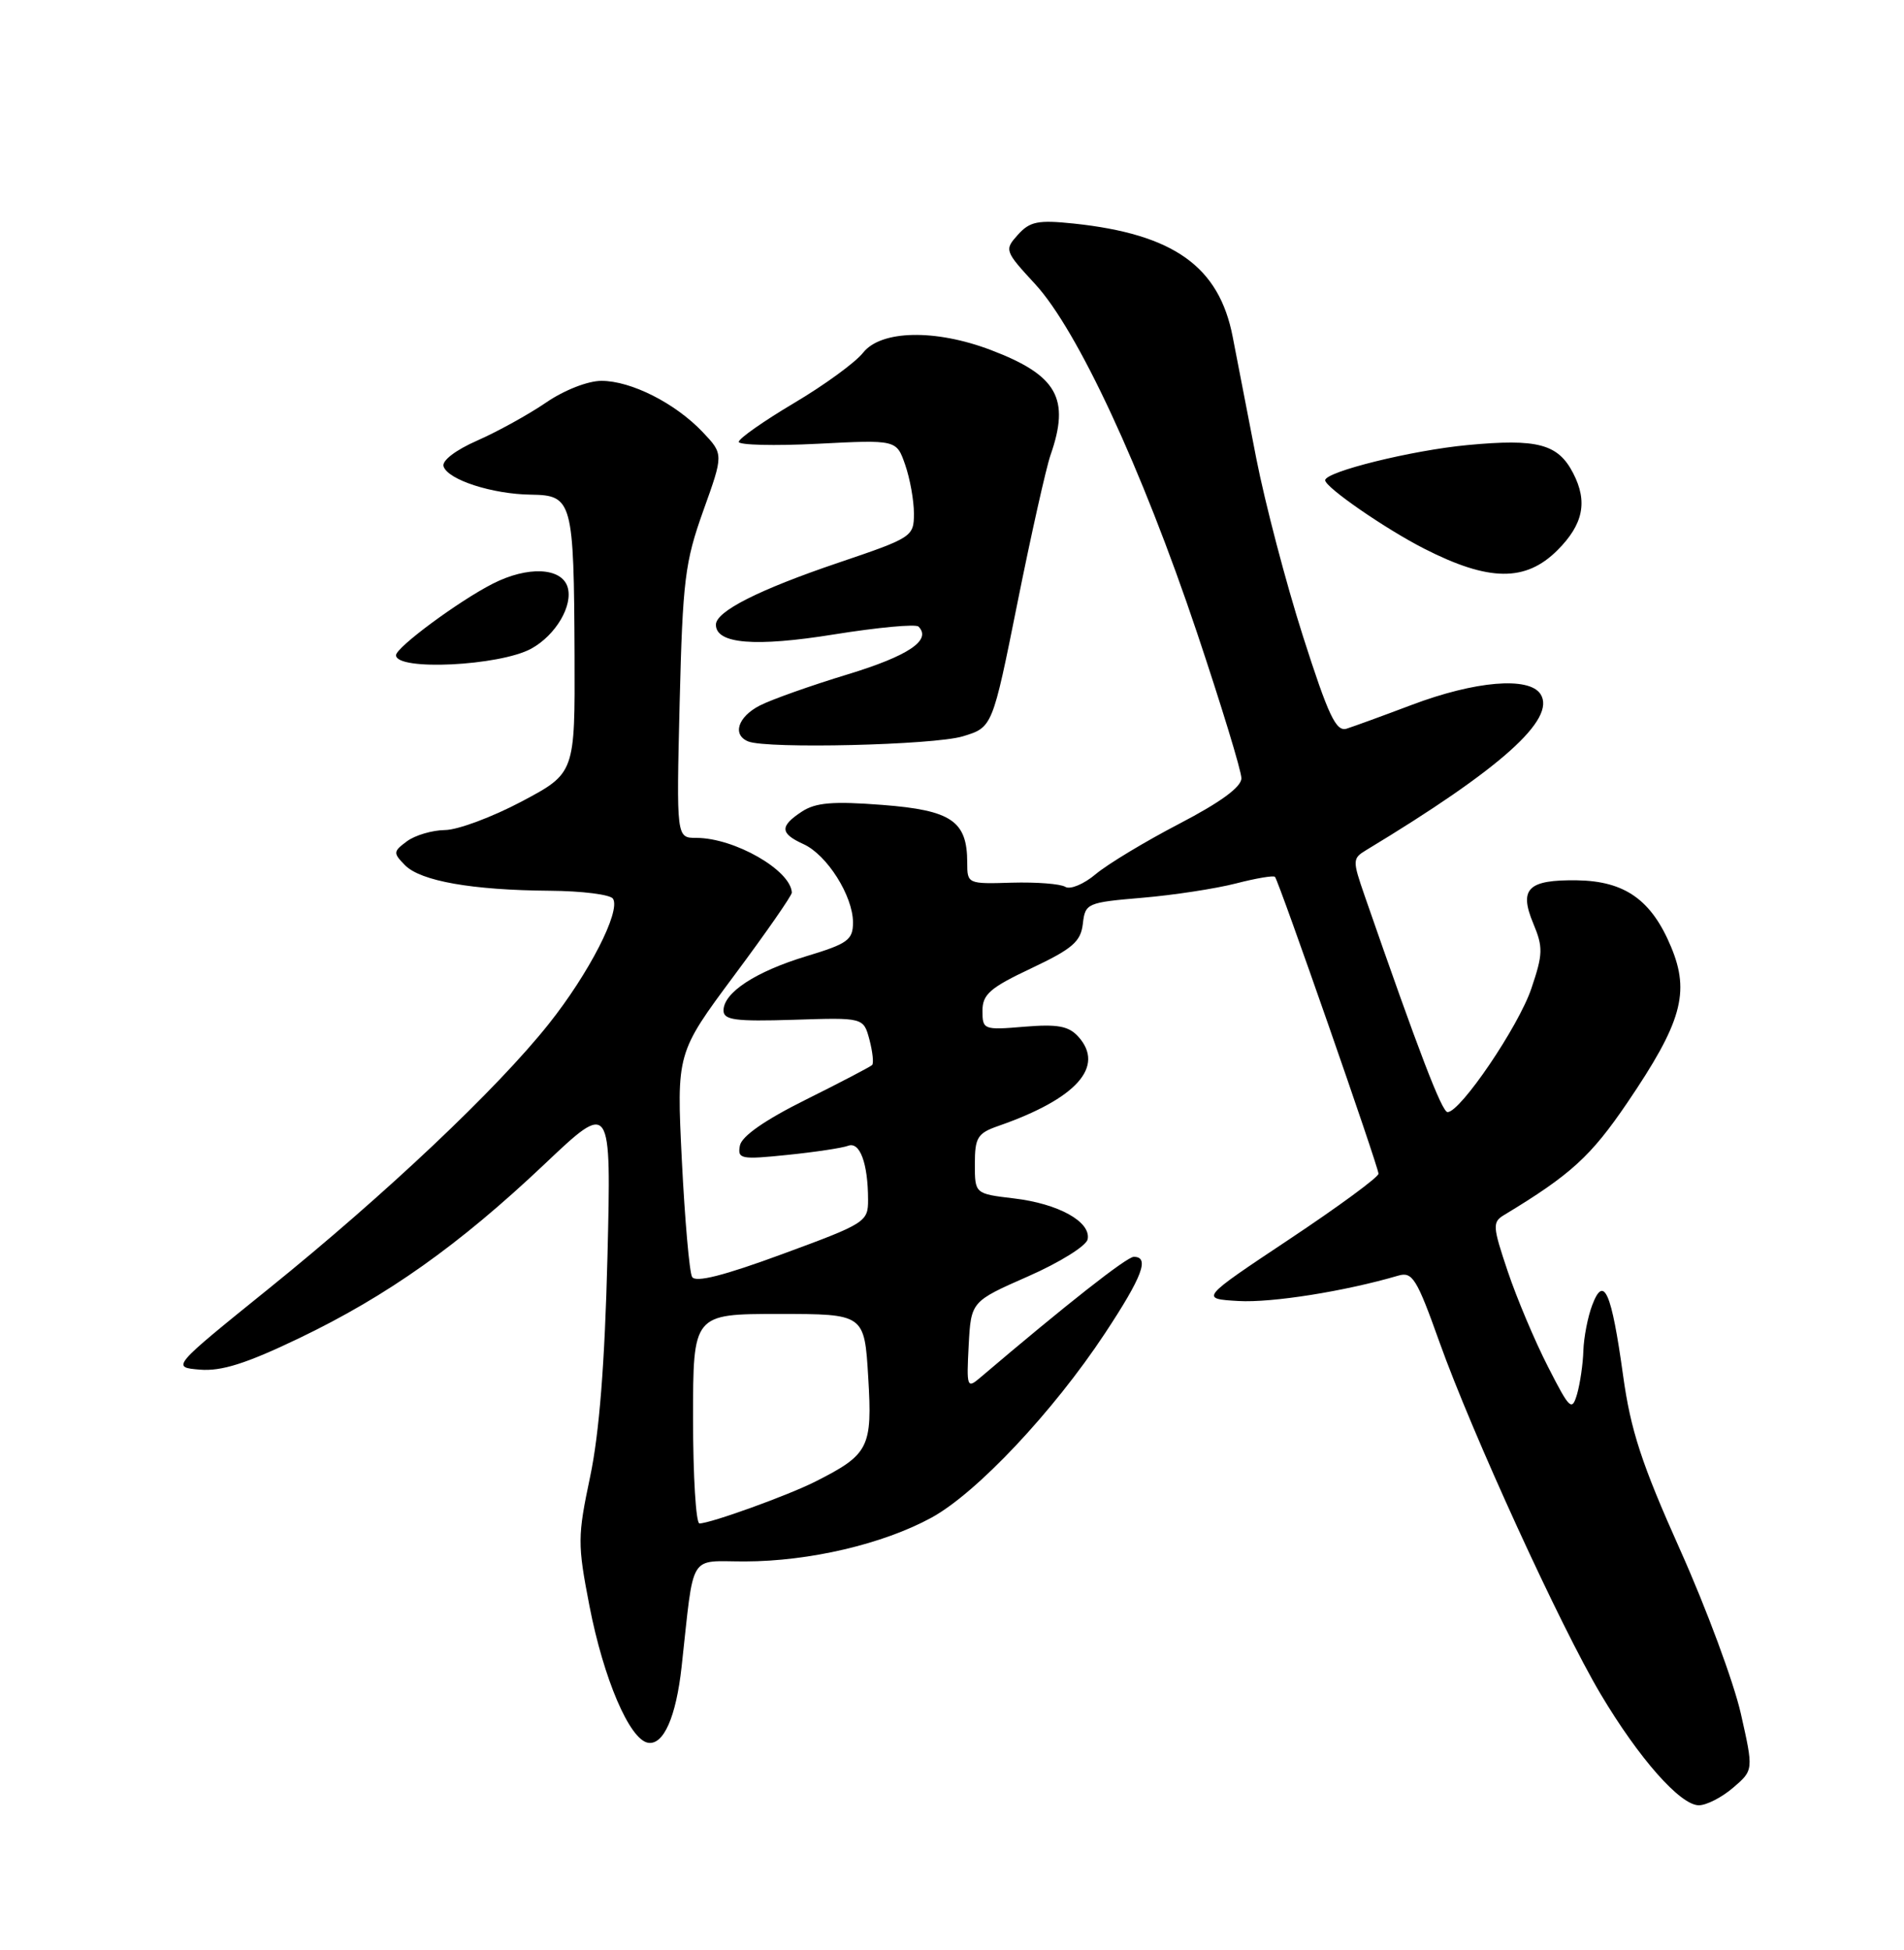 <?xml version="1.0" encoding="UTF-8" standalone="no"?>
<!DOCTYPE svg PUBLIC "-//W3C//DTD SVG 1.1//EN" "http://www.w3.org/Graphics/SVG/1.1/DTD/svg11.dtd" >
<svg xmlns="http://www.w3.org/2000/svg" xmlns:xlink="http://www.w3.org/1999/xlink" version="1.1" viewBox="0 0 250 256">
 <g >
 <path fill="currentColor"
d=" M 227.57 234.69 C 230.25 232.39 230.25 232.39 228.57 224.94 C 227.64 220.85 224.07 211.20 220.62 203.50 C 215.54 192.16 214.11 187.79 213.11 180.54 C 211.59 169.58 210.59 167.31 209.07 171.32 C 208.48 172.86 207.96 175.56 207.90 177.32 C 207.85 179.07 207.47 181.62 207.08 183.00 C 206.40 185.32 206.12 185.05 203.24 179.40 C 201.52 176.04 199.15 170.42 197.97 166.91 C 195.98 161.00 195.94 160.44 197.49 159.51 C 206.26 154.21 208.88 151.81 213.66 144.78 C 220.81 134.25 221.92 130.31 219.42 124.32 C 216.85 118.14 213.35 115.67 207.08 115.57 C 200.62 115.48 199.42 116.67 201.32 121.23 C 202.63 124.36 202.60 125.26 201.07 129.78 C 199.39 134.76 191.76 146.00 190.07 146.00 C 189.33 146.00 186.33 138.19 179.19 117.62 C 177.57 112.95 177.58 112.70 179.36 111.62 C 197.05 100.94 204.39 94.38 202.27 91.12 C 200.76 88.80 193.70 89.39 185.34 92.55 C 181.58 93.97 177.74 95.37 176.82 95.66 C 175.43 96.10 174.43 93.99 171.08 83.52 C 168.85 76.54 166.10 66.04 164.95 60.17 C 163.81 54.30 162.42 47.13 161.86 44.24 C 160.08 34.99 154.12 30.74 141.00 29.35 C 136.29 28.86 135.23 29.07 133.66 30.81 C 131.86 32.81 131.90 32.94 135.92 37.30 C 141.49 43.34 149.94 61.53 157.14 82.97 C 160.36 92.58 163.00 101.22 163.00 102.17 C 163.00 103.32 160.28 105.31 154.85 108.14 C 150.37 110.47 145.43 113.45 143.87 114.76 C 142.32 116.07 140.52 116.82 139.88 116.43 C 139.24 116.03 136.08 115.79 132.86 115.88 C 127.06 116.06 127.00 116.03 127.00 113.25 C 127.00 107.78 124.93 106.37 115.85 105.67 C 109.37 105.17 107.11 105.36 105.30 106.54 C 102.36 108.47 102.40 109.41 105.50 110.82 C 108.59 112.22 111.99 117.61 112.00 121.09 C 112.00 123.40 111.32 123.89 105.89 125.53 C 99.20 127.56 95.00 130.31 95.00 132.66 C 95.00 133.91 96.53 134.12 104.19 133.88 C 113.38 133.58 113.38 133.58 114.16 136.49 C 114.58 138.09 114.74 139.59 114.51 139.82 C 114.28 140.05 110.36 142.10 105.80 144.37 C 100.41 147.05 97.38 149.17 97.15 150.40 C 96.82 152.16 97.27 152.25 103.39 151.62 C 107.01 151.25 110.60 150.71 111.36 150.42 C 112.90 149.83 113.97 152.72 113.98 157.50 C 113.99 160.41 113.66 160.62 102.75 164.63 C 95.01 167.48 91.30 168.42 90.87 167.63 C 90.52 167.01 89.92 160.14 89.53 152.37 C 88.83 138.25 88.83 138.25 96.41 128.05 C 100.59 122.44 103.99 117.55 103.97 117.18 C 103.83 114.24 96.43 110.00 91.43 110.00 C 88.81 110.00 88.81 110.00 89.24 92.25 C 89.64 76.18 89.93 73.80 92.34 67.06 C 95.01 59.62 95.01 59.62 92.26 56.72 C 88.66 52.93 82.87 50.00 78.97 50.00 C 77.19 50.00 74.07 51.22 71.68 52.86 C 69.38 54.43 65.32 56.67 62.66 57.84 C 59.81 59.09 57.99 60.49 58.24 61.23 C 58.81 62.99 64.66 64.88 69.73 64.94 C 75.16 65.02 75.35 65.73 75.44 86.00 C 75.50 101.50 75.50 101.50 68.50 105.22 C 64.65 107.26 60.12 108.95 58.44 108.97 C 56.76 108.99 54.51 109.65 53.44 110.44 C 51.62 111.79 51.60 111.98 53.18 113.59 C 55.24 115.67 61.96 116.86 72.19 116.94 C 76.42 116.97 80.16 117.44 80.49 117.99 C 81.52 119.64 77.32 127.81 72.05 134.43 C 65.26 142.97 50.62 156.80 35.27 169.19 C 22.50 179.50 22.50 179.50 26.26 179.81 C 29.07 180.04 32.34 179.01 39.26 175.69 C 50.87 170.12 60.26 163.46 71.48 152.85 C 80.26 144.53 80.26 144.53 79.76 165.02 C 79.41 178.99 78.69 188.15 77.49 193.85 C 75.83 201.73 75.82 202.69 77.40 210.85 C 79.26 220.41 82.65 228.34 85.07 228.79 C 87.12 229.16 88.77 225.43 89.50 218.79 C 91.18 203.56 90.31 205.00 97.81 204.99 C 106.30 204.97 115.93 202.71 122.29 199.25 C 128.22 196.02 138.28 185.34 145.08 175.05 C 150.01 167.58 150.98 165.00 148.87 165.00 C 147.95 165.00 139.98 171.27 128.69 180.87 C 126.98 182.33 126.90 182.12 127.19 176.63 C 127.50 170.86 127.50 170.86 135.00 167.56 C 139.12 165.75 142.64 163.56 142.81 162.70 C 143.27 160.40 138.98 158.02 133.13 157.33 C 128.00 156.72 128.00 156.72 128.00 152.81 C 128.00 149.34 128.35 148.77 131.08 147.82 C 141.36 144.24 145.13 140.02 141.58 136.09 C 140.32 134.70 138.86 134.43 134.50 134.79 C 129.15 135.24 129.00 135.18 129.00 132.70 C 129.00 130.54 130.00 129.67 135.43 127.11 C 140.82 124.56 141.91 123.62 142.18 121.28 C 142.49 118.58 142.72 118.48 150.00 117.86 C 154.12 117.51 159.65 116.66 162.29 115.98 C 164.92 115.30 167.23 114.91 167.41 115.12 C 167.93 115.72 181.00 153.19 181.00 154.09 C 181.00 154.54 175.73 158.41 169.28 162.70 C 157.56 170.50 157.56 170.50 162.62 170.80 C 166.98 171.05 176.57 169.53 183.59 167.47 C 185.45 166.92 186.02 167.83 189.00 176.18 C 193.28 188.16 204.89 213.52 210.16 222.39 C 215.18 230.83 220.62 237.00 223.06 237.00 C 224.07 237.00 226.09 235.96 227.57 234.69 Z  M 126.41 96.67 C 130.31 95.49 130.31 95.49 133.59 79.16 C 135.39 70.18 137.35 61.45 137.93 59.76 C 140.54 52.30 138.81 49.26 130.10 45.95 C 122.81 43.18 115.67 43.33 113.32 46.31 C 112.32 47.58 108.24 50.56 104.25 52.92 C 100.26 55.29 97.00 57.58 97.00 58.01 C 97.00 58.43 101.66 58.55 107.35 58.26 C 117.71 57.73 117.71 57.73 118.85 61.01 C 119.48 62.82 120.00 65.70 120.00 67.41 C 120.00 70.45 119.79 70.59 110.07 73.88 C 99.65 77.41 94.00 80.26 94.00 82.01 C 94.00 84.53 99.13 84.96 109.50 83.29 C 115.24 82.37 120.24 81.90 120.60 82.26 C 122.36 84.03 119.31 86.09 111.31 88.53 C 106.47 90.00 101.26 91.85 99.75 92.63 C 96.87 94.12 96.12 96.48 98.25 97.34 C 100.73 98.34 122.59 97.82 126.41 96.67 Z  M 69.75 85.16 C 72.98 83.39 75.28 79.47 74.52 77.05 C 73.70 74.49 69.27 74.30 64.70 76.63 C 60.24 78.90 52.00 84.99 52.00 86.02 C 52.00 88.09 65.58 87.43 69.75 85.16 Z  M 204.50 72.23 C 207.89 68.84 208.50 65.86 206.56 62.12 C 204.58 58.28 201.89 57.56 192.69 58.43 C 185.41 59.11 174.00 61.93 174.00 63.05 C 174.00 63.97 181.90 69.43 187.00 72.03 C 195.49 76.36 200.31 76.42 204.50 72.23 Z  M 91.00 186.25 C 91.00 172.50 91.00 172.50 102.25 172.50 C 113.50 172.50 113.50 172.50 114.00 180.81 C 114.56 190.05 114.10 190.94 107.09 194.49 C 103.50 196.31 93.28 200.00 91.84 200.00 C 91.38 200.00 91.00 193.81 91.00 186.25 Z "/>
</g>
</svg>